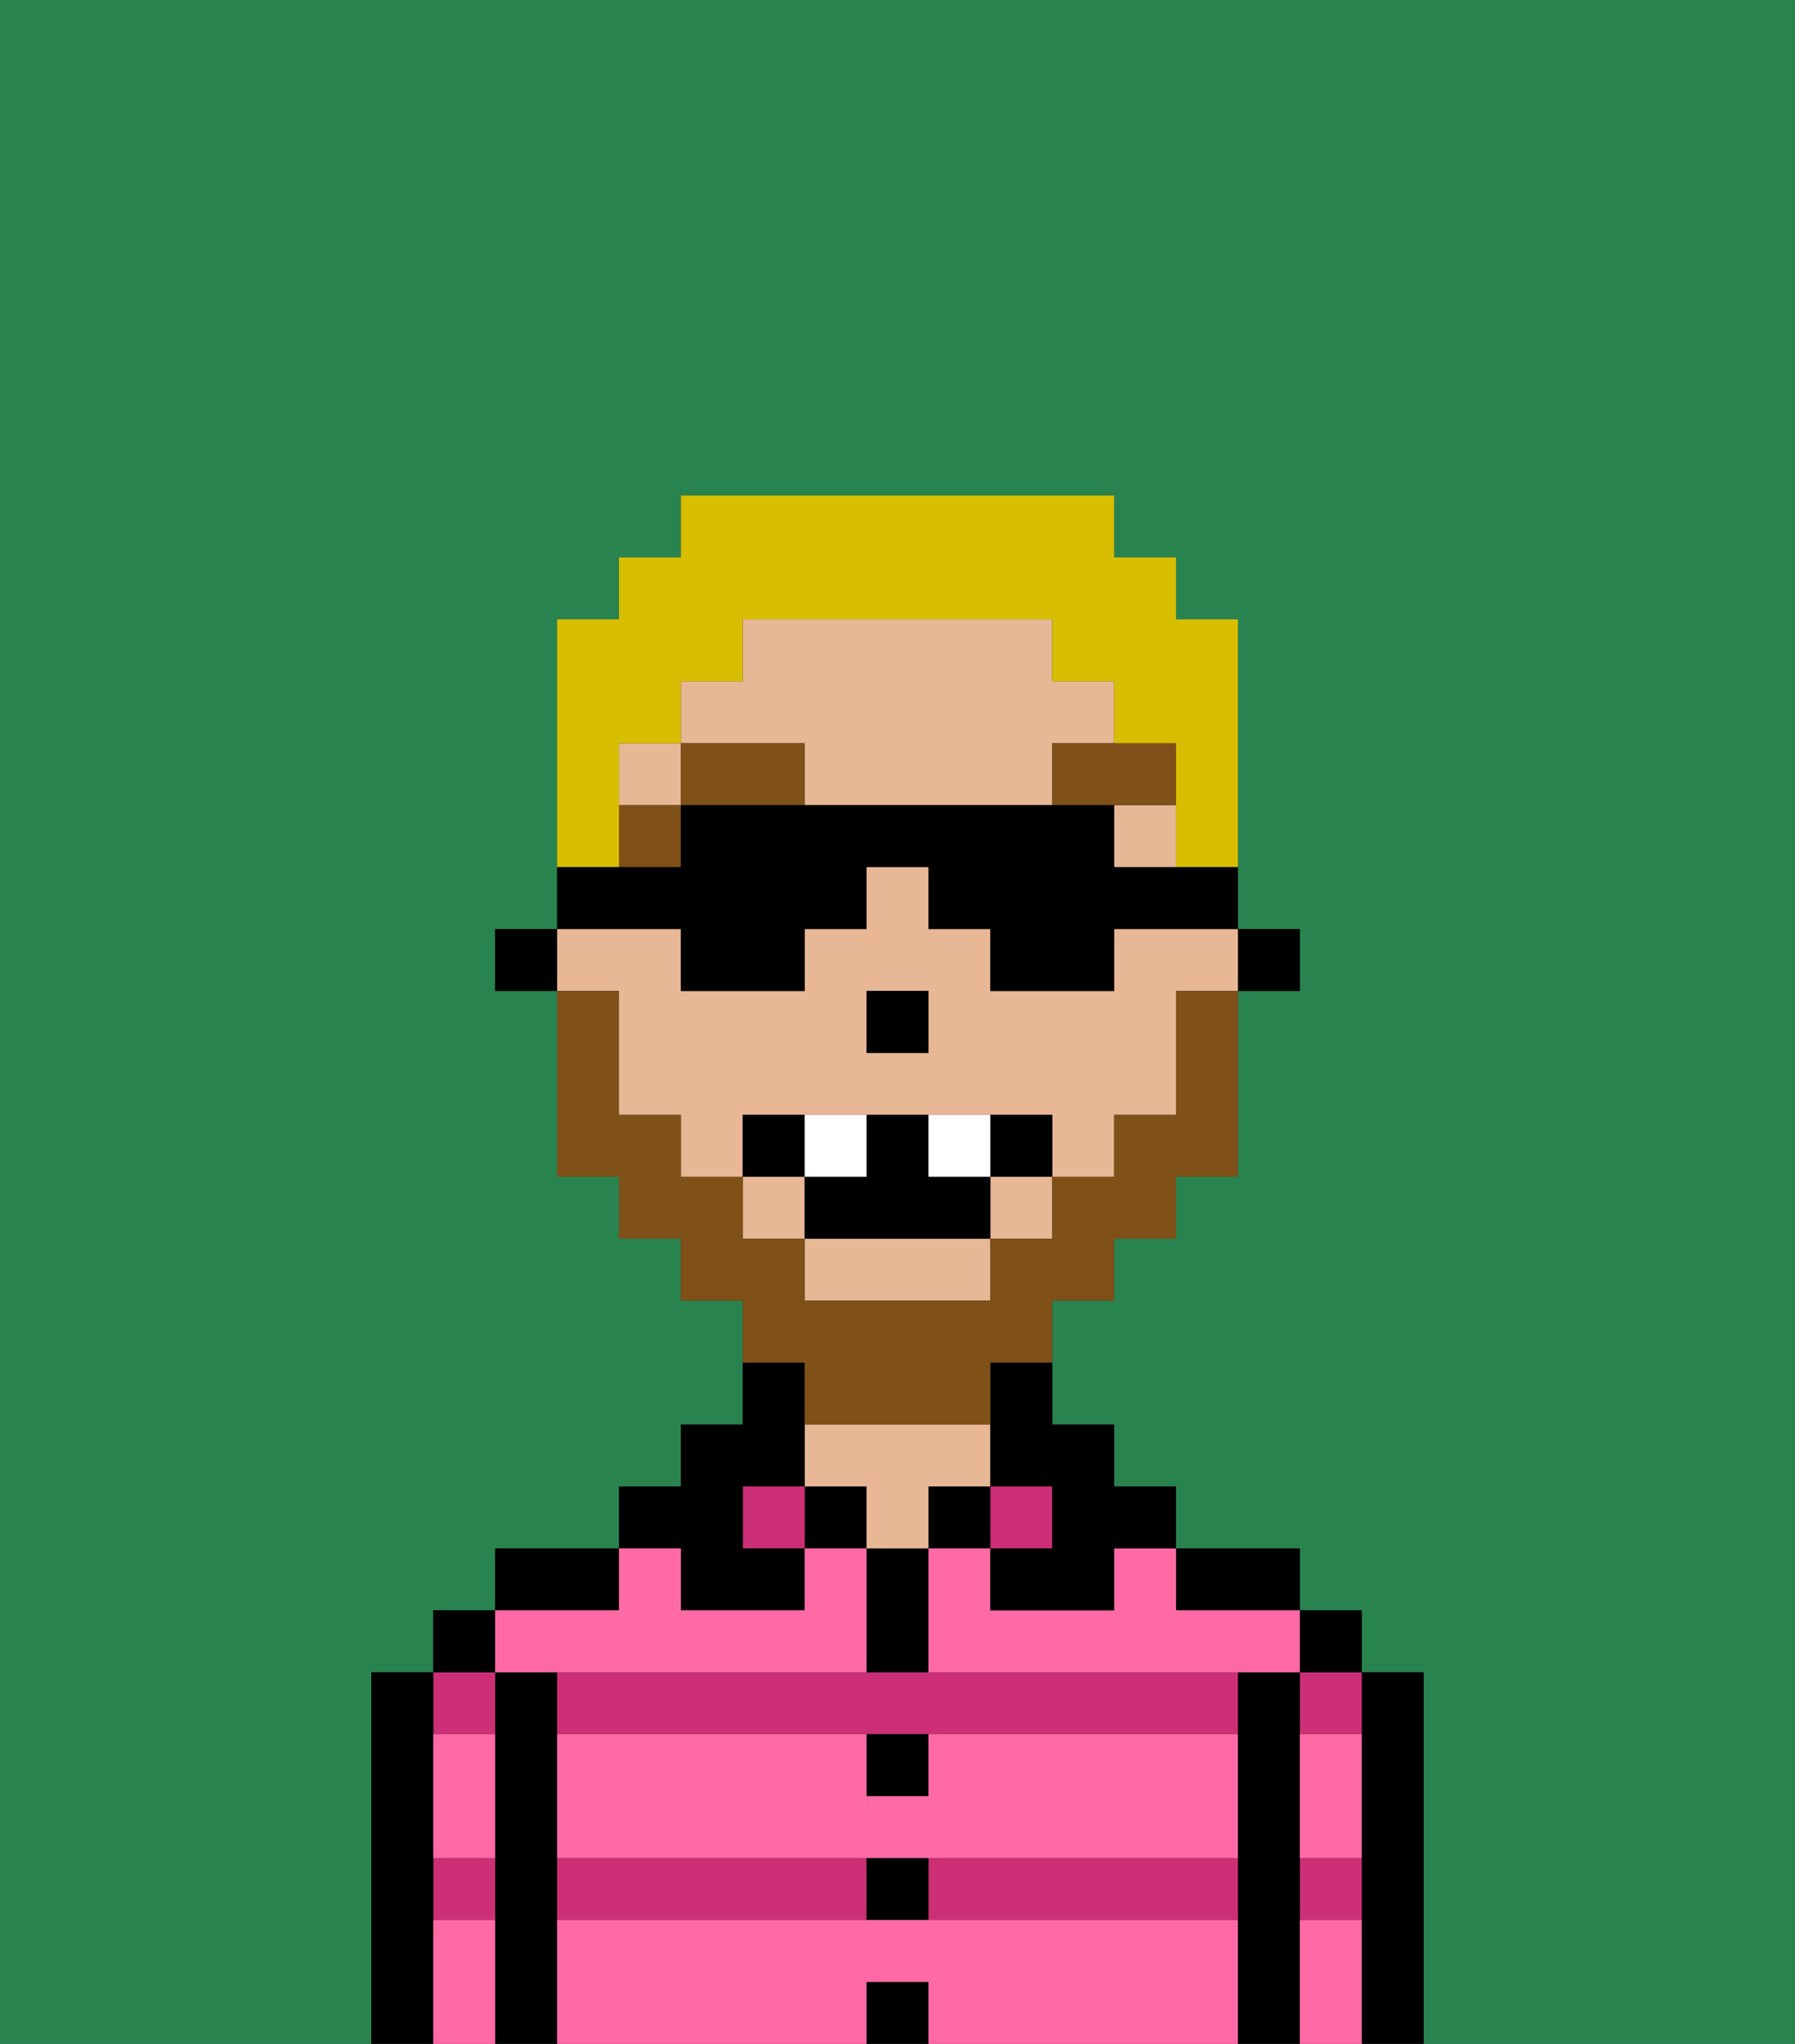 <svg xmlns="http://www.w3.org/2000/svg" viewBox="0 0 29 33"><rect x="0" y="0" width="29" height="33" fill="#333333" stroke="none"/><defs><style>polygon,rect,path{shape-rendering:crispedges;}.za223-1{fill:#29834f;}.za223-2{fill:#000000;}.za223-3{fill:#cc2f76;}.za223-4{fill:#e8b795;}.za223-5{fill:#ff6aa5;}.za223-6{fill:#7f5018;}.za223-7{fill:#7f5018;}.za223-8{fill:#ffffff;}.za223-9{fill:#d8be00;}</style></defs><rect class="za223-1" x="14" y="17" width="1"/><rect class="za223-1" x="9" y="16" width="1"/><rect class="za223-1" x="14" y="16" width="1"/><path class="za223-1" d="M0,33H6V27H7V26H8V25h2V24h1V23h1V21H11V20H10V19H9V16H8V15H9V10h1V9h1V8h7V9h1v1h1v6H19v2h0V16h1V15h1v1H20v3H19v1H18v1H17v2h1v1h1v1h2v1h1v1h1v6h6V0H0Z"/><path class="za223-2" d="M23,27H22v6h1V27Z"/><path class="za223-3" d="M21,28h1V27H21Z"/><path class="za223-3" d="M21,31h1V30H21Z"/><rect class="za223-2" x="21" y="26" width="1" height="1"/><path class="za223-2" d="M21,30V27H20v6h1V30Z"/><rect class="za223-3" x="9" y="30" width="5" height="1"/><path class="za223-3" d="M15,31h5V30H15Z"/><path class="za223-3" d="M14,27H9v1H20V27H14Z"/><path class="za223-2" d="M20,26h1V25H19v1Z"/><rect class="za223-3" x="16" y="24" width="1" height="1"/><rect class="za223-2" x="15" y="24" width="1" height="1"/><rect class="za223-2" x="14" y="32" width="1" height="1"/><rect class="za223-2" x="14" y="30" width="1" height="1"/><path class="za223-2" d="M15,29V28H14v1Z"/><path class="za223-2" d="M15,26V25H14v2h1Z"/><rect class="za223-2" x="13" y="24" width="1" height="1"/><path class="za223-4" d="M15,24h1V23H13v1h1v1h1Z"/><rect class="za223-3" x="12" y="24" width="1" height="1"/><path class="za223-2" d="M11,26h2V25H12V24h1V22H12v1H11v1H10v1h1Z"/><path class="za223-2" d="M10,25H8v1h2Z"/><path class="za223-2" d="M9,30V27H8v6H9V30Z"/><path class="za223-3" d="M8,28V27H7v1Z"/><path class="za223-3" d="M7,31H8V30H7Z"/><rect class="za223-2" x="7" y="26" width="1" height="1"/><path class="za223-2" d="M7,30V27H6v6H7V30Z"/><path class="za223-5" d="M15,31H9v2h5V32h1v1h5V31Z"/><path class="za223-5" d="M15,29H14V28H9v2H20V28H15Z"/><path class="za223-5" d="M18,26H16V25H15v2h6V26H19V25H18Z"/><path class="za223-5" d="M9,27h5V25H13v1H11V25H10v1H8v1Z"/><path class="za223-5" d="M7,29v1H8V28H7Z"/><path class="za223-5" d="M7,31v2H8V31Z"/><path class="za223-5" d="M21,31v2h1V31Z"/><path class="za223-5" d="M21,29v1h1V28H21Z"/><rect class="za223-2" x="20" y="15" width="1" height="1"/><path class="za223-4" d="M13,21h3V20H13Z"/><path class="za223-4" d="M10,16h0v2h1v1h1V18h5v1h1V18h1V16h1V15H18v1H16V15H15V14H14v1H13v1H11V15H9v1Zm4,1V16h1v1H14Z"/><path class="za223-4" d="M19,12H18V11H17V10H12v1H11v1H10v1h1V12h2v1h4V12Z"/><rect class="za223-4" x="18" y="13" width="1" height="1"/><rect class="za223-4" x="16" y="19" width="1" height="1"/><rect class="za223-4" x="12" y="19" width="1" height="1"/><path class="za223-2" d="M16,22v2h1v1H16v1h2V25h1V24H18V23H17V22Z"/><path class="za223-2" d="M17,10Z"/><polygon class="za223-2" points="9 15 8 15 8 16 9 16 9 16 9 15"/><polygon class="za223-2" points="15 16 14 16 14 17 15 17 15 16"/><rect class="za223-6" x="10" y="13" width="1" height="1"/><path class="za223-6" d="M11,12v1h2V12Z"/><polygon class="za223-6" points="19 13 19 12 17 12 17 13 18 13 18 13 19 13 19 13"/><path class="za223-7" d="M13,22v1h3V22h1V21h1V20h1V19h1V16H19v2H18v1H17v1H16v1H13V20H12V19H11V18H10V16H9v3h1v1h1v1h1v1Z"/><path class="za223-2" d="M13,18H12v1h1Z"/><path class="za223-2" d="M16,18v1h1V18Z"/><path class="za223-2" d="M15,19V18H14v1H13v1h3V19Z"/><path class="za223-8" d="M14,19V18H13v1Z"/><path class="za223-8" d="M16,19V18H15v1Z"/><path class="za223-9" d="M10,13V12h1V11h1V10h5v1h1v1h1v1h0v1h1V10H19V9H18V8H11V9H10v1H9v4h1Z"/><path class="za223-2" d="M11,16h2V15h1V14h1v1h1v1h2V15h2V14H18V13H11v1H9v1h2Z"/></svg>
